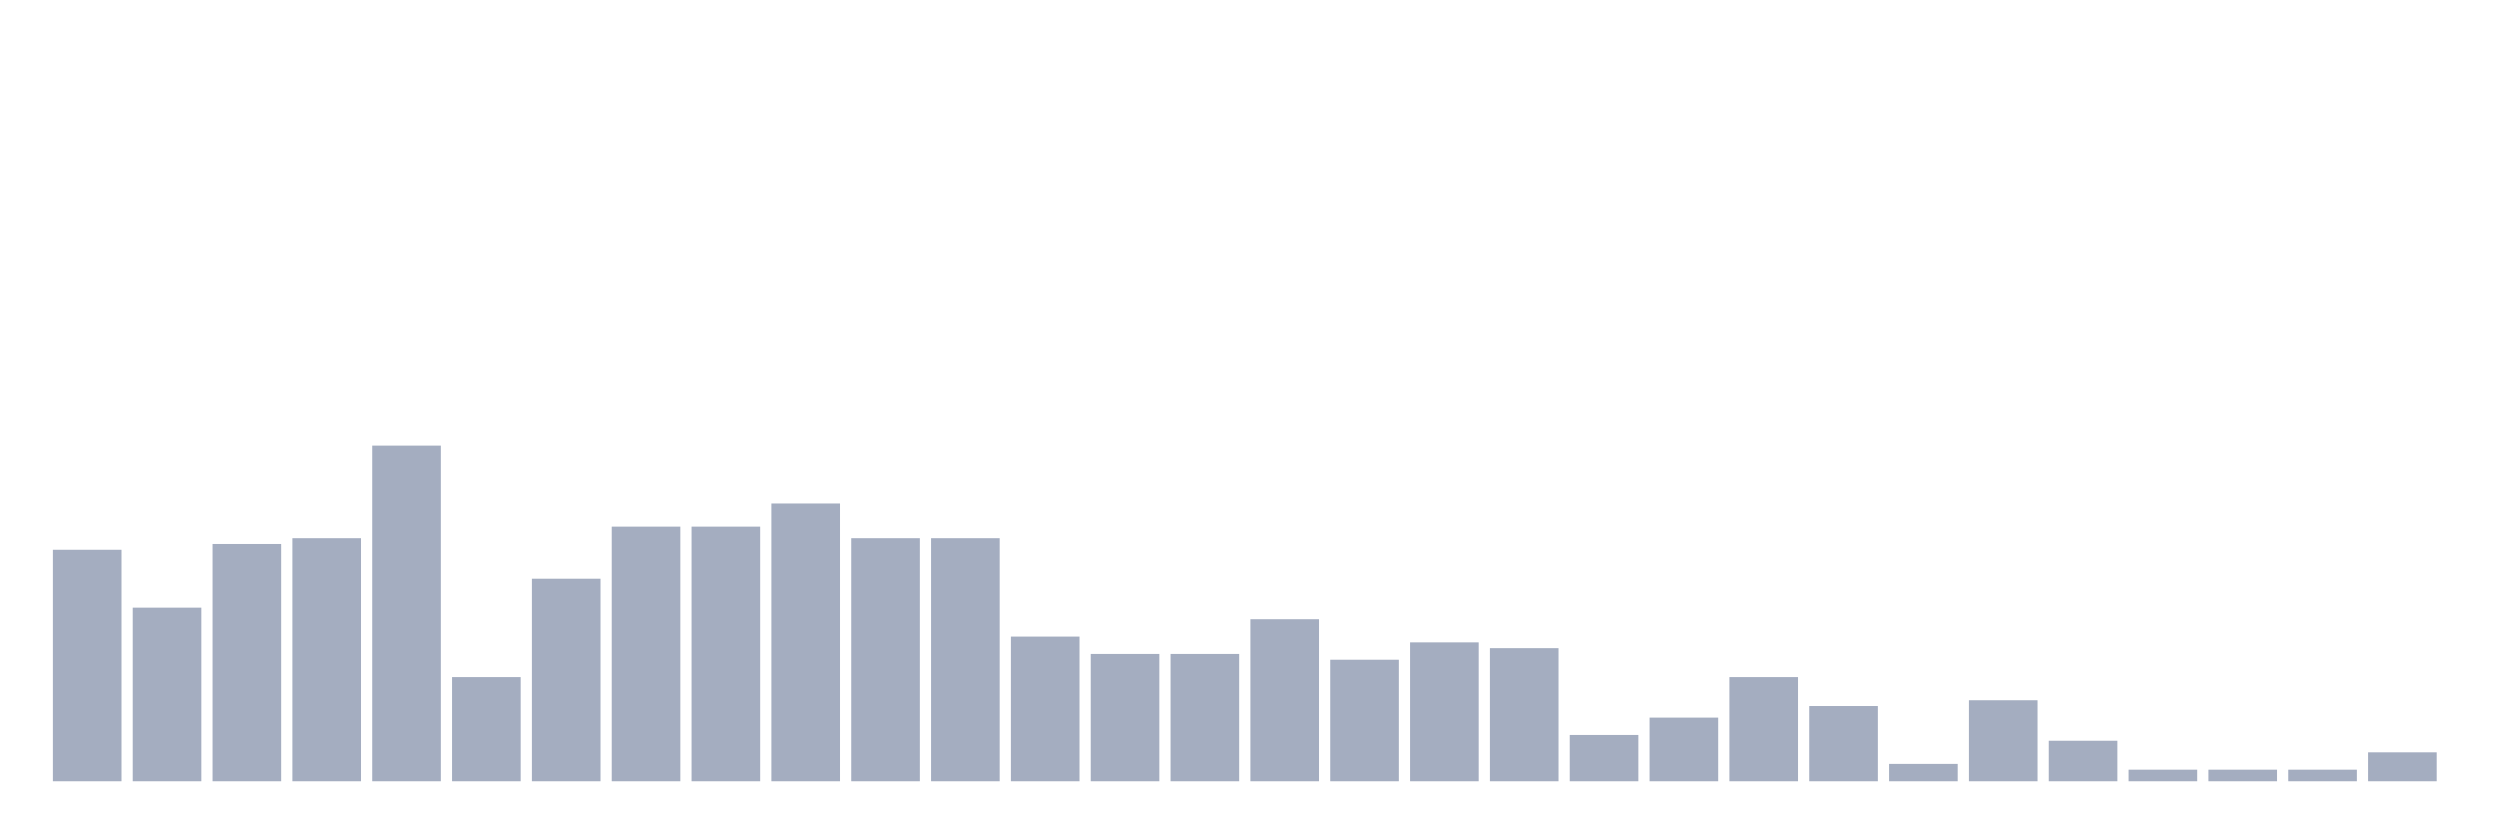 <svg xmlns="http://www.w3.org/2000/svg" viewBox="0 0 480 160"><g transform="translate(10,10)"><rect class="bar" x="0.153" width="13.175" y="95.556" height="44.444" fill="rgb(164,173,192)"></rect><rect class="bar" x="15.482" width="13.175" y="106.667" height="33.333" fill="rgb(164,173,192)"></rect><rect class="bar" x="30.81" width="13.175" y="94.444" height="45.556" fill="rgb(164,173,192)"></rect><rect class="bar" x="46.138" width="13.175" y="93.333" height="46.667" fill="rgb(164,173,192)"></rect><rect class="bar" x="61.466" width="13.175" y="75.556" height="64.444" fill="rgb(164,173,192)"></rect><rect class="bar" x="76.794" width="13.175" y="120" height="20" fill="rgb(164,173,192)"></rect><rect class="bar" x="92.123" width="13.175" y="101.111" height="38.889" fill="rgb(164,173,192)"></rect><rect class="bar" x="107.451" width="13.175" y="91.111" height="48.889" fill="rgb(164,173,192)"></rect><rect class="bar" x="122.779" width="13.175" y="91.111" height="48.889" fill="rgb(164,173,192)"></rect><rect class="bar" x="138.107" width="13.175" y="86.667" height="53.333" fill="rgb(164,173,192)"></rect><rect class="bar" x="153.436" width="13.175" y="93.333" height="46.667" fill="rgb(164,173,192)"></rect><rect class="bar" x="168.764" width="13.175" y="93.333" height="46.667" fill="rgb(164,173,192)"></rect><rect class="bar" x="184.092" width="13.175" y="112.222" height="27.778" fill="rgb(164,173,192)"></rect><rect class="bar" x="199.42" width="13.175" y="115.556" height="24.444" fill="rgb(164,173,192)"></rect><rect class="bar" x="214.748" width="13.175" y="115.556" height="24.444" fill="rgb(164,173,192)"></rect><rect class="bar" x="230.077" width="13.175" y="108.889" height="31.111" fill="rgb(164,173,192)"></rect><rect class="bar" x="245.405" width="13.175" y="116.667" height="23.333" fill="rgb(164,173,192)"></rect><rect class="bar" x="260.733" width="13.175" y="113.333" height="26.667" fill="rgb(164,173,192)"></rect><rect class="bar" x="276.061" width="13.175" y="114.444" height="25.556" fill="rgb(164,173,192)"></rect><rect class="bar" x="291.39" width="13.175" y="131.111" height="8.889" fill="rgb(164,173,192)"></rect><rect class="bar" x="306.718" width="13.175" y="127.778" height="12.222" fill="rgb(164,173,192)"></rect><rect class="bar" x="322.046" width="13.175" y="120" height="20" fill="rgb(164,173,192)"></rect><rect class="bar" x="337.374" width="13.175" y="125.556" height="14.444" fill="rgb(164,173,192)"></rect><rect class="bar" x="352.702" width="13.175" y="136.667" height="3.333" fill="rgb(164,173,192)"></rect><rect class="bar" x="368.031" width="13.175" y="124.444" height="15.556" fill="rgb(164,173,192)"></rect><rect class="bar" x="383.359" width="13.175" y="132.222" height="7.778" fill="rgb(164,173,192)"></rect><rect class="bar" x="398.687" width="13.175" y="137.778" height="2.222" fill="rgb(164,173,192)"></rect><rect class="bar" x="414.015" width="13.175" y="137.778" height="2.222" fill="rgb(164,173,192)"></rect><rect class="bar" x="429.344" width="13.175" y="137.778" height="2.222" fill="rgb(164,173,192)"></rect><rect class="bar" x="444.672" width="13.175" y="134.444" height="5.556" fill="rgb(164,173,192)"></rect></g></svg>